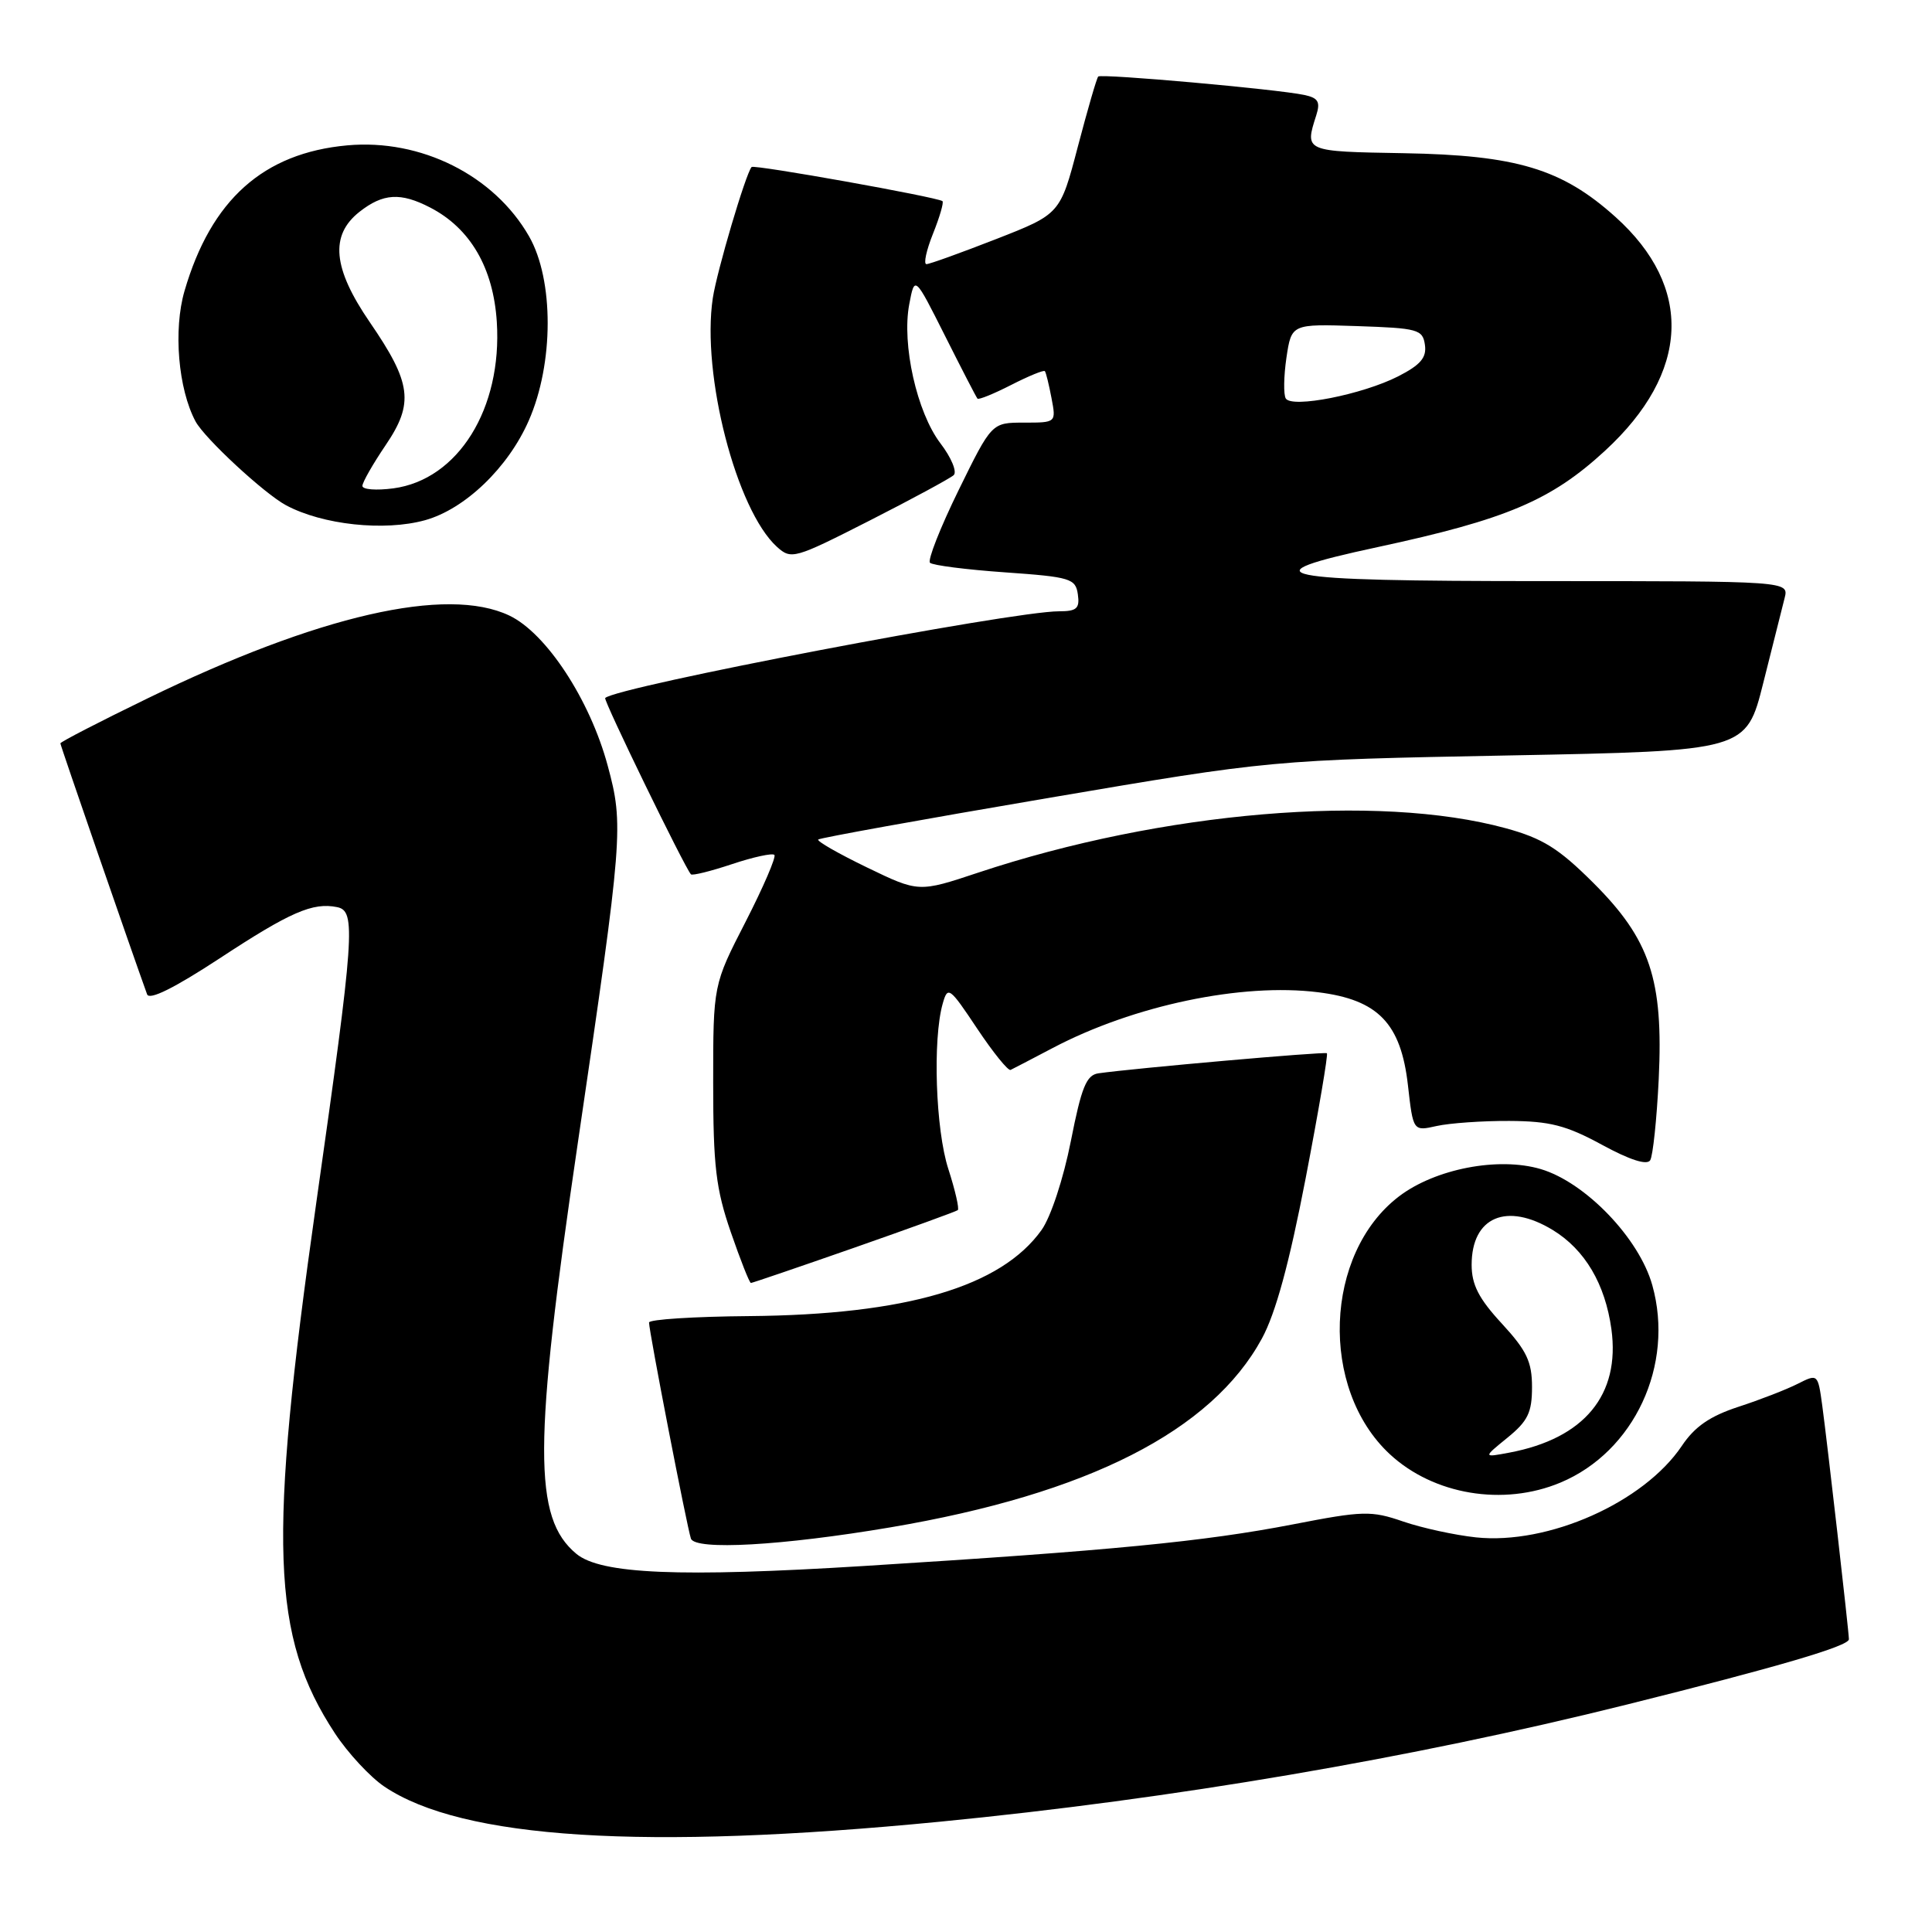 <?xml version="1.0" encoding="UTF-8" standalone="no"?>
<!DOCTYPE svg PUBLIC "-//W3C//DTD SVG 1.1//EN" "http://www.w3.org/Graphics/SVG/1.1/DTD/svg11.dtd" >
<svg xmlns="http://www.w3.org/2000/svg" xmlns:xlink="http://www.w3.org/1999/xlink" version="1.1" viewBox="0 0 256 256">
 <g >
 <path fill="currentColor"
d=" M 124.50 241.39 C 155.37 238.38 187.00 232.99 215.50 225.88 C 235.71 220.84 245.00 218.11 244.99 217.21 C 244.98 216.14 242.12 191.13 241.46 186.26 C 240.88 182.02 240.87 182.02 238.19 183.37 C 236.71 184.12 233.18 185.49 230.35 186.41 C 226.57 187.65 224.56 189.03 222.85 191.59 C 217.80 199.09 205.15 204.72 195.57 203.71 C 192.78 203.41 188.44 202.47 185.93 201.61 C 181.69 200.15 180.62 200.18 171.31 201.99 C 159.53 204.27 147.25 205.46 114.50 207.50 C 90.06 209.02 79.61 208.58 76.37 205.89 C 70.63 201.13 70.66 191.52 76.56 151.47 C 82.56 110.70 82.66 109.36 80.52 101.44 C 78.16 92.70 72.37 83.88 67.48 81.56 C 59.20 77.63 42.21 81.52 19.53 92.55 C 13.19 95.63 8.00 98.31 8.00 98.50 C 8.00 98.77 17.32 125.74 19.49 131.75 C 19.78 132.57 23.07 130.94 29.10 126.99 C 38.46 120.84 41.45 119.54 44.67 120.20 C 47.19 120.71 46.99 123.61 41.89 159.50 C 35.50 204.52 35.94 216.81 44.37 229.66 C 46.09 232.28 49.05 235.47 50.94 236.74 C 61.26 243.68 85.34 245.20 124.50 241.39 Z  M 118.00 202.38 C 144.15 197.95 160.54 189.62 167.21 177.36 C 169.03 174.01 170.83 167.41 173.00 156.16 C 174.73 147.17 176.00 139.70 175.82 139.56 C 175.53 139.32 150.26 141.55 145.55 142.22 C 143.95 142.45 143.30 144.05 141.89 151.22 C 140.91 156.18 139.24 161.25 138.02 162.97 C 132.65 170.51 120.09 174.21 99.25 174.39 C 91.96 174.45 86.00 174.83 86.00 175.24 C 86.00 176.43 91.03 202.35 91.55 203.87 C 92.11 205.46 103.65 204.81 118.00 202.38 Z  M 206.77 196.45 C 216.55 192.36 221.90 180.87 218.94 170.30 C 217.20 164.07 210.08 156.67 204.16 154.91 C 198.55 153.25 190.17 154.87 185.37 158.53 C 175.45 166.10 174.81 184.00 184.15 192.68 C 189.95 198.07 199.20 199.62 206.77 196.45 Z  M 113.16 165.34 C 120.50 162.77 126.68 160.53 126.91 160.35 C 127.13 160.17 126.57 157.72 125.66 154.90 C 123.97 149.69 123.57 137.74 124.91 133.00 C 125.58 130.62 125.80 130.77 129.47 136.28 C 131.59 139.46 133.59 141.93 133.91 141.77 C 134.24 141.62 136.75 140.30 139.50 138.86 C 150.21 133.22 164.55 130.21 174.67 131.48 C 182.61 132.47 185.63 135.60 186.56 143.81 C 187.25 149.90 187.25 149.90 190.37 149.20 C 192.09 148.82 196.43 148.51 200.00 148.53 C 205.35 148.56 207.52 149.11 212.25 151.68 C 215.96 153.70 218.23 154.43 218.66 153.74 C 219.02 153.15 219.53 148.31 219.79 142.98 C 220.42 129.79 218.65 124.48 211.09 116.95 C 206.52 112.40 204.40 111.08 199.50 109.74 C 182.53 105.11 154.04 107.51 129.61 115.63 C 121.73 118.25 121.73 118.25 114.88 114.94 C 111.12 113.12 108.21 111.46 108.42 111.24 C 108.63 111.03 122.24 108.57 138.65 105.78 C 168.50 100.70 168.50 100.70 199.94 100.10 C 231.38 99.50 231.38 99.50 233.64 90.50 C 234.88 85.55 236.16 80.49 236.47 79.25 C 237.04 77.00 237.04 77.00 204.44 77.00 C 168.39 77.00 164.91 76.28 182.56 72.49 C 199.62 68.82 205.53 66.31 212.68 59.72 C 223.92 49.37 224.42 38.05 214.05 28.74 C 206.96 22.37 200.95 20.56 186.00 20.30 C 172.81 20.07 172.87 20.10 174.41 15.28 C 174.98 13.49 174.67 12.97 172.81 12.58 C 169.19 11.81 145.93 9.74 145.52 10.14 C 145.32 10.34 144.11 14.52 142.82 19.43 C 140.48 28.36 140.48 28.36 131.99 31.68 C 127.32 33.50 123.17 35.00 122.76 35.00 C 122.35 35.00 122.74 33.18 123.63 30.96 C 124.52 28.74 125.08 26.80 124.88 26.65 C 124.10 26.10 99.90 21.77 99.59 22.13 C 98.80 23.05 95.00 35.90 94.45 39.50 C 92.93 49.60 97.57 67.58 102.95 72.46 C 104.85 74.17 105.26 74.05 115.21 68.99 C 120.87 66.11 125.89 63.39 126.37 62.96 C 126.84 62.52 126.05 60.62 124.61 58.74 C 121.49 54.64 119.47 45.63 120.48 40.32 C 121.20 36.50 121.20 36.50 125.22 44.50 C 127.43 48.90 129.36 52.64 129.52 52.82 C 129.68 53.00 131.69 52.18 134.00 51.00 C 136.31 49.82 138.31 49.00 138.45 49.18 C 138.60 49.36 138.99 50.96 139.33 52.75 C 139.95 56.00 139.95 56.00 135.68 56.00 C 131.41 56.00 131.41 56.00 127.01 64.97 C 124.59 69.91 122.89 74.23 123.23 74.57 C 123.58 74.91 128.05 75.48 133.18 75.84 C 141.85 76.45 142.52 76.66 142.82 78.75 C 143.09 80.63 142.67 81.00 140.32 81.00 C 134.04 81.00 81.72 90.99 80.19 92.49 C 79.92 92.75 90.70 114.91 91.55 115.85 C 91.73 116.05 94.18 115.44 97.00 114.50 C 99.82 113.56 102.35 113.01 102.61 113.28 C 102.87 113.54 101.16 117.52 98.80 122.13 C 94.50 130.50 94.50 130.50 94.50 143.50 C 94.50 154.52 94.86 157.53 96.83 163.25 C 98.11 166.96 99.31 170.00 99.50 170.00 C 99.68 170.00 105.83 167.90 113.16 165.34 Z  M 56.32 68.93 C 61.61 67.46 67.33 61.97 70.06 55.74 C 73.39 48.17 73.41 37.09 70.10 31.31 C 65.47 23.23 55.78 18.38 46.03 19.26 C 34.90 20.27 27.97 26.47 24.45 38.55 C 22.95 43.69 23.61 51.54 25.91 55.84 C 27.12 58.09 35.00 65.39 37.90 66.95 C 42.76 69.55 50.93 70.42 56.32 68.93 Z  M 199.75 190.50 C 202.45 188.30 203.00 187.17 203.00 183.79 C 203.00 180.44 202.30 178.96 199.00 175.38 C 195.94 172.07 195.00 170.23 195.00 167.59 C 195.00 161.25 199.64 159.26 205.76 162.99 C 210.01 165.59 212.69 170.12 213.52 176.12 C 214.71 184.83 209.93 190.61 200.00 192.48 C 196.50 193.14 196.50 193.14 199.75 190.50 Z  M 170.37 52.80 C 170.06 52.28 170.10 49.85 170.46 47.39 C 171.13 42.92 171.13 42.92 179.82 43.21 C 187.89 43.48 188.52 43.65 188.81 45.70 C 189.05 47.39 188.23 48.35 185.26 49.87 C 180.52 52.28 171.19 54.12 170.37 52.80 Z  M 48.02 64.38 C 48.03 63.90 49.41 61.48 51.09 59.00 C 54.88 53.42 54.54 50.76 48.99 42.68 C 44.09 35.53 43.69 31.18 47.63 28.07 C 50.76 25.61 53.08 25.47 57.00 27.50 C 62.32 30.25 65.37 35.49 65.83 42.66 C 66.56 54.14 60.71 63.56 52.12 64.71 C 49.85 65.01 48.01 64.87 48.02 64.38 Z "/>
</g>
</svg>